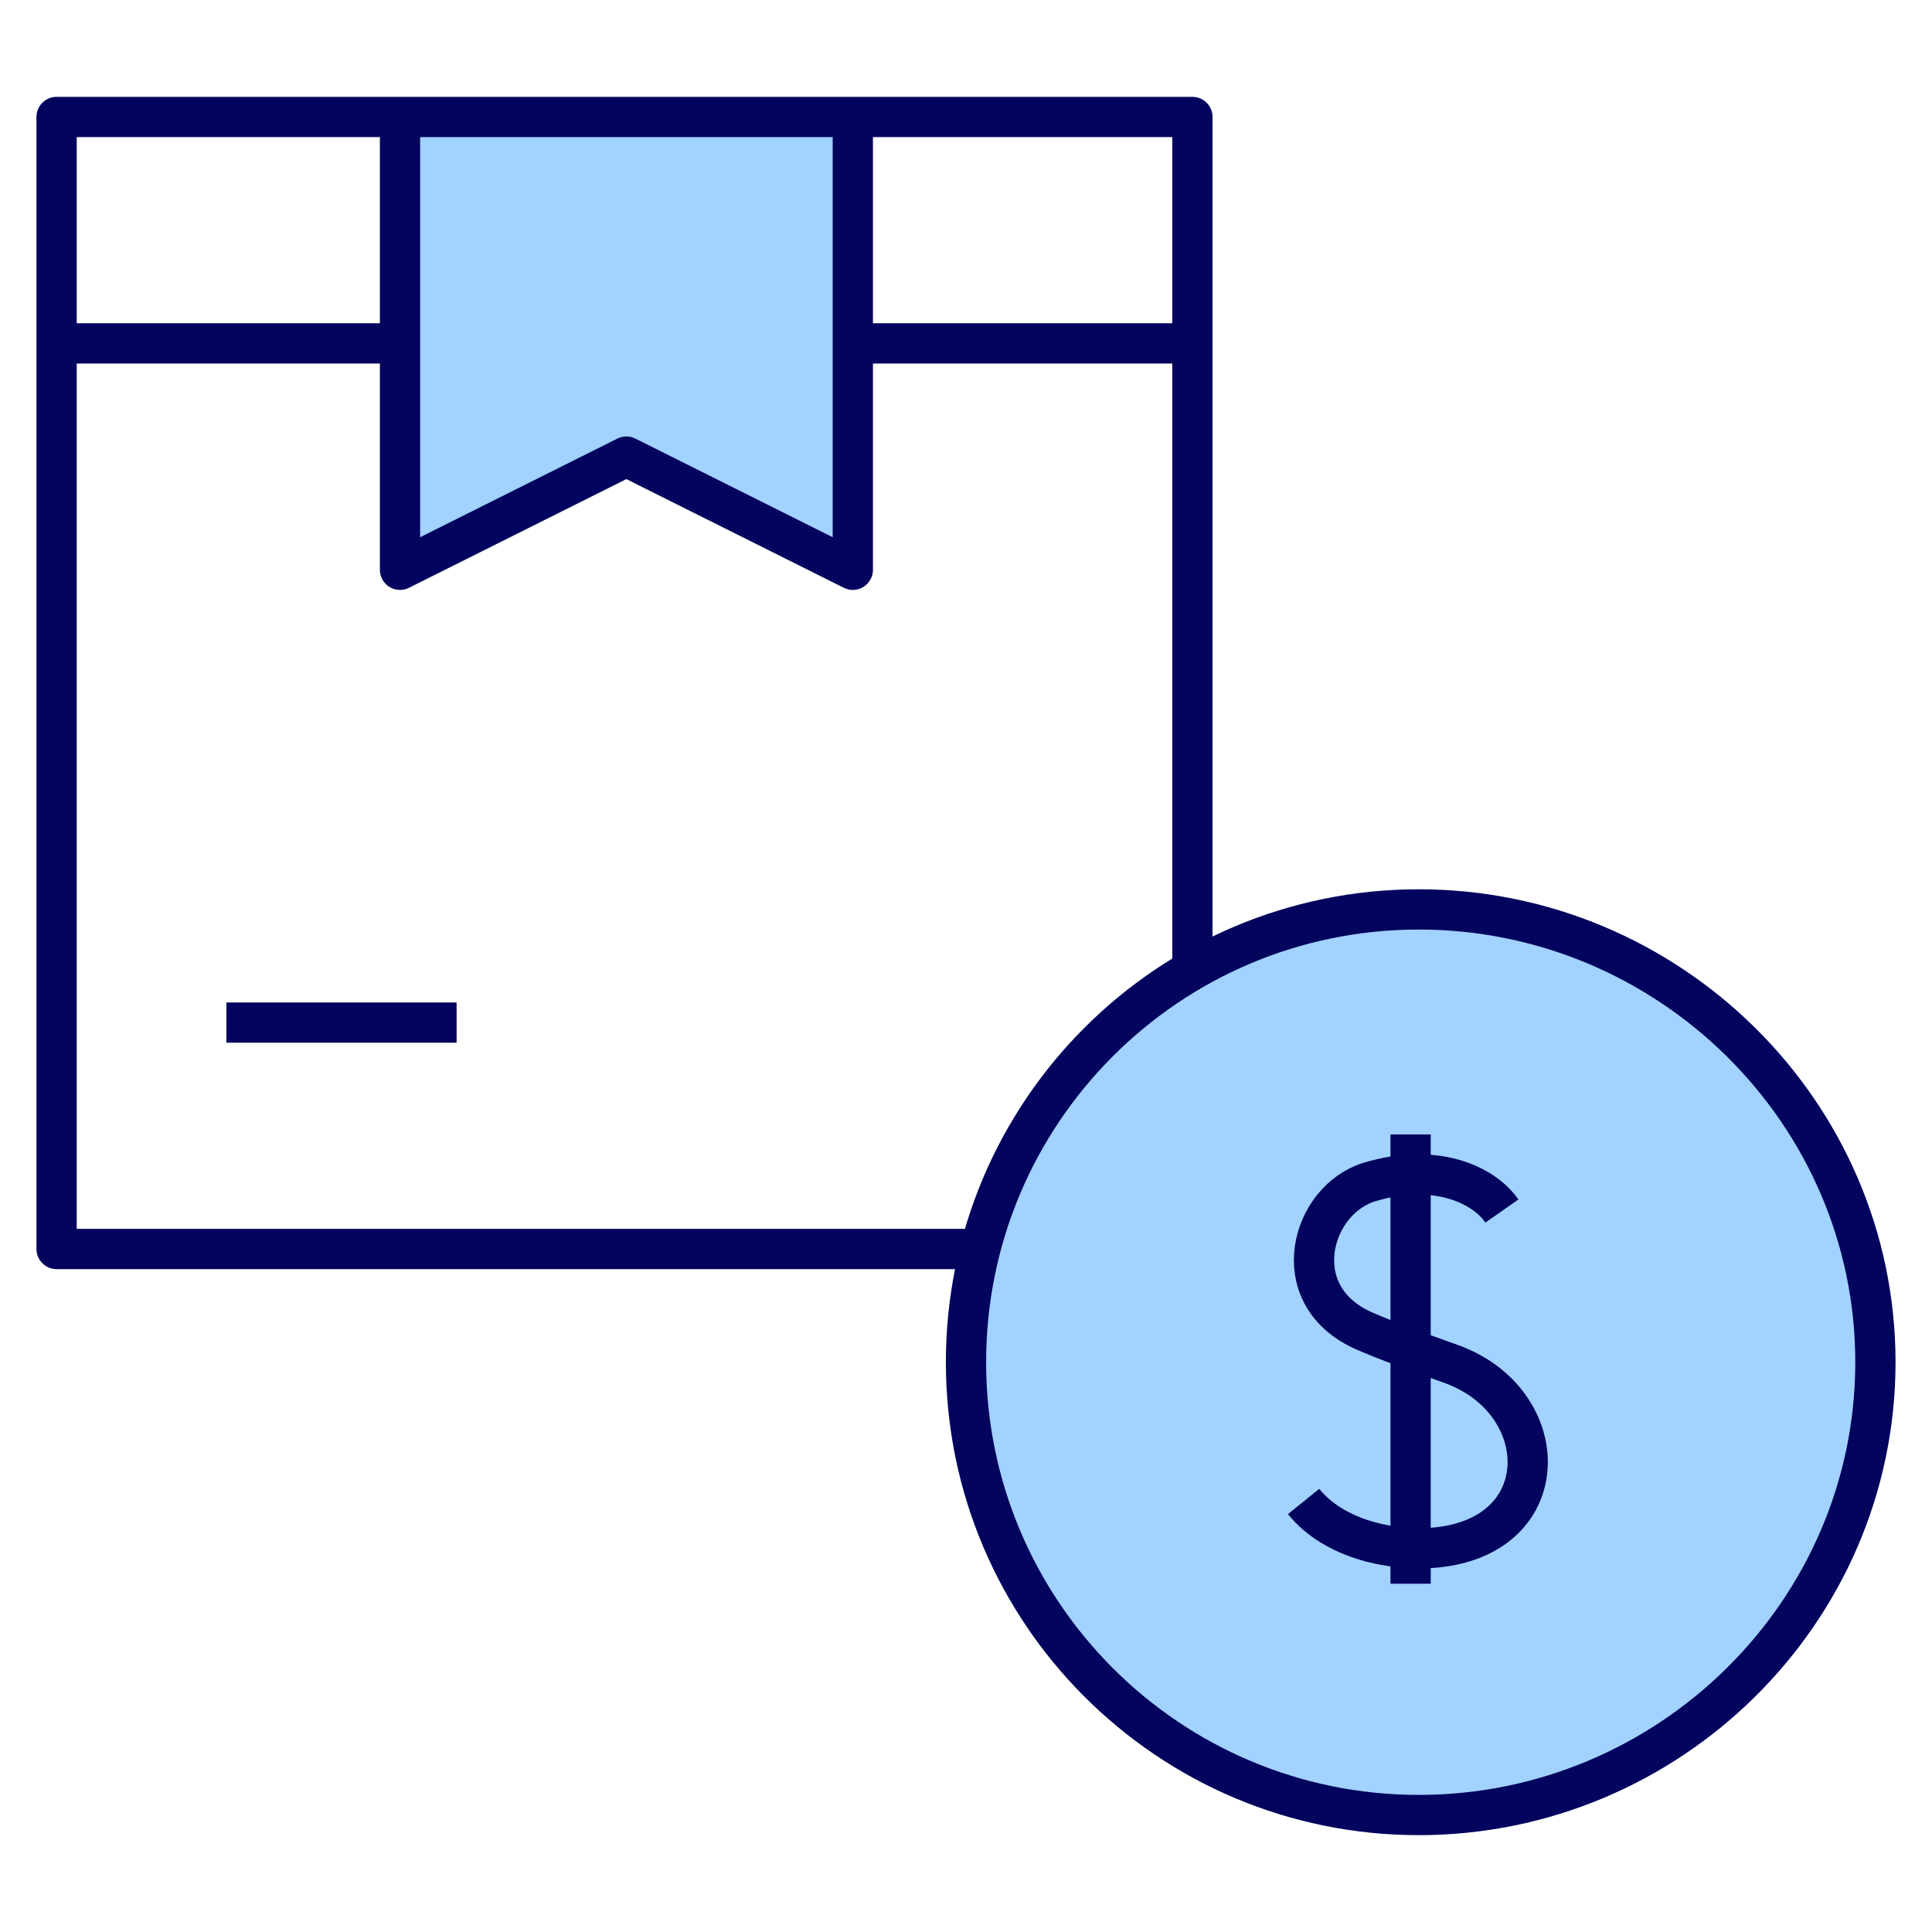 <svg width="48" height="48" viewBox="0 0 48 48" fill="none" xmlns="http://www.w3.org/2000/svg">
<path d="M21.188 2.906V14.156L15.562 11.344L9.938 14.156V2.906" fill="#A2D2FF"/>
<path d="M21.188 2.906V14.156L15.562 11.344L9.938 14.156V2.906" stroke="#03045E" stroke-miterlimit="10" stroke-linejoin="round"/>
<path d="M46.594 33.844C46.594 40.057 41.463 45.094 35.25 45.094C29.037 45.094 24 40.057 24 33.844C24 27.631 29.037 22.594 35.25 22.594C41.463 22.594 46.594 27.631 46.594 33.844Z" fill="#A2D2FF" stroke="#03045E" stroke-miterlimit="10" stroke-linejoin="round"/>
<path d="M24.355 31.031H1.406V2.906H29.625V24.099" stroke="#03045E" stroke-miterlimit="10" stroke-linejoin="round"/>
<path d="M29.625 8.531H21.188" stroke="#03045E" stroke-miterlimit="10" stroke-linejoin="round"/>
<path d="M9.938 8.531H1.406" stroke="#03045E" stroke-miterlimit="10" stroke-linejoin="round"/>
<path d="M5.625 25.406H11.344" stroke="#03045E" stroke-miterlimit="10" stroke-linejoin="round"/>
<path d="M37.315 30.087C36.832 29.398 35.617 28.887 34.03 29.365C32.573 29.804 31.92 32.136 33.821 33.033C34.119 33.173 34.883 33.474 36.036 33.881C38.617 34.793 38.702 38.183 35.639 38.451C34.618 38.54 33.163 38.265 32.388 37.304" stroke="#03045E" stroke-miterlimit="10" stroke-linejoin="round"/>
<path d="M35.046 28.184V39.347" stroke="#03045E" stroke-miterlimit="10" stroke-linejoin="round"/>
</svg>
